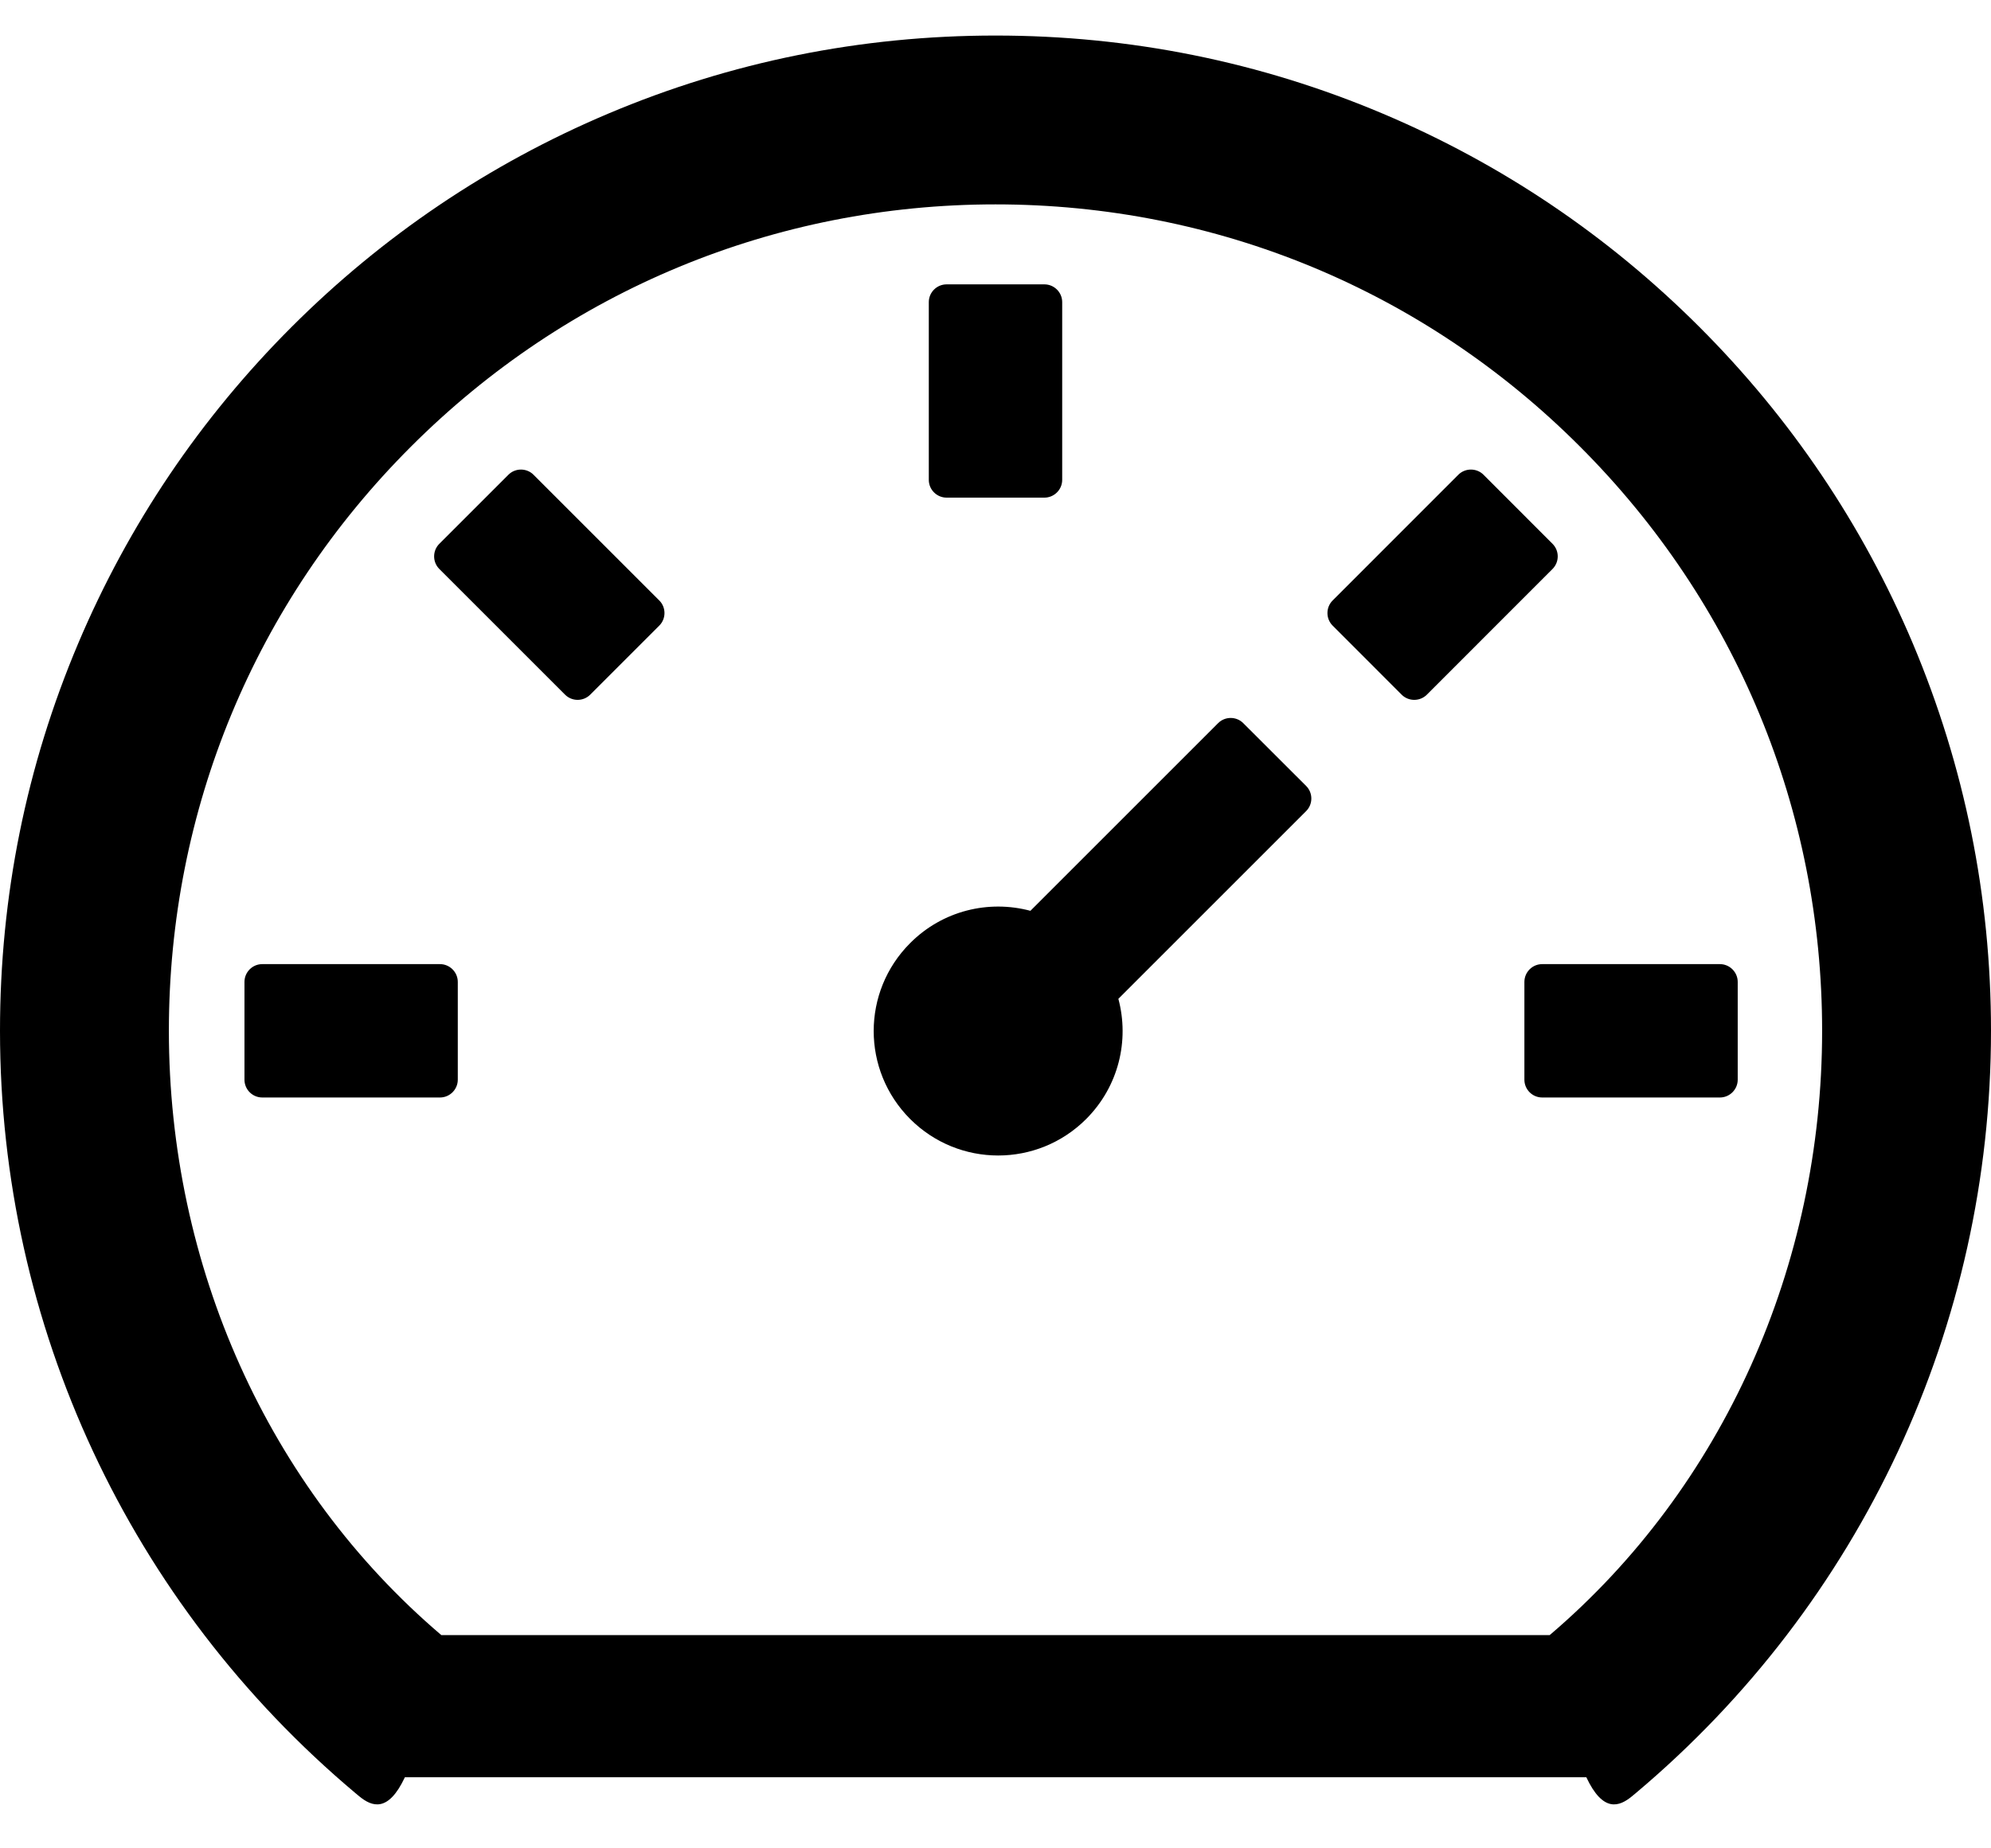 ﻿<?xml version="1.0" encoding="utf-8"?>
<svg version="1.1" xmlns:xlink="http://www.w3.org/1999/xlink" width="28px" height="26px" xmlns="http://www.w3.org/2000/svg">
  <g transform="matrix(1 0 0 1 -109 -1812 )">
    <path d="M 28 14.5  C 28 12.609  27.628 10.778  26.9 9.05  C 26.194 7.381  25.184 5.884  23.9 4.6  C 22.616 3.316  21.119 2.306  19.45 1.6  C 17.722 0.869  15.891 0.5  14 0.5  C 12.109 0.5  10.278 0.869  8.55 1.6  C 6.881 2.306  5.384 3.316  4.1 4.6  C 2.816 5.884  1.806 7.381  1.1 9.05  C 0.369 10.778  0 12.609  0 14.5  C 0 18.647  1.822 22.553  4.997 25.222  L 5.05 25.266  C 5.231 25.416  5.459 25.5  5.694 25  L 22.309 25  C 22.544 25.5  22.772 25.416  22.953 25.266  L 23.006 25.222  C 26.178 22.553  28 18.647  28 14.5  Z M 25.625 14.5  C 25.625 17.8  24.234 20.922  21.794 23  L 6.206 23  C 3.766 20.922  2.375 17.8  2.375 14.5  C 2.375 11.394  3.584 8.475  5.781 6.281  C 7.978 4.084  10.897 2.875  14 2.875  C 17.106 2.875  20.025 4.084  22.219 6.281  C 24.416 8.478  25.625 11.397  25.625 14.5  Z M 18.369 11.056  L 17.484 10.172  C 17.387 10.075  17.228 10.075  17.131 10.172  L 14.491 12.812  C 13.906 12.656  13.259 12.806  12.8 13.266  C 12.116 13.95  12.116 15.056  12.8 15.741  C 13.484 16.425  14.591 16.425  15.275 15.741  C 15.734 15.281  15.884 14.634  15.728 14.05  L 18.369 11.409  C 18.466 11.312  18.466 11.153  18.369 11.056  Z M 13.062 6.75  C 13.062 6.888  13.175 7  13.312 7  L 14.688 7  C 14.825 7  14.938 6.888  14.938 6.75  L 14.938 4.25  C 14.938 4.112  14.825 4  14.688 4  L 13.312 4  C 13.175 4  13.062 4.112  13.062 4.25  L 13.062 6.75  Z M 21.688 13.562  C 21.55 13.562  21.438 13.675  21.438 13.812  L 21.438 15.188  C 21.438 15.325  21.55 15.438  21.688 15.438  L 24.188 15.438  C 24.325 15.438  24.438 15.325  24.438 15.188  L 24.438 13.812  C 24.438 13.675  24.325 13.562  24.188 13.562  L 21.688 13.562  Z M 21.834 8.003  C 21.931 7.906  21.931 7.747  21.834 7.65  L 20.863 6.678  C 20.766 6.581  20.606 6.581  20.509 6.678  L 18.741 8.447  C 18.644 8.544  18.644 8.703  18.741 8.8  L 19.712 9.772  C 19.809 9.869  19.969 9.869  20.066 9.772  L 21.834 8.003  Z M 9.272 8.447  L 7.503 6.678  C 7.406 6.581  7.247 6.581  7.15 6.678  L 6.178 7.65  C 6.081 7.747  6.081 7.906  6.178 8.003  L 7.947 9.772  C 8.044 9.869  8.203 9.869  8.3 9.772  L 9.272 8.8  C 9.369 8.703  9.369 8.544  9.272 8.447  Z M 6.438 13.812  C 6.438 13.675  6.325 13.562  6.188 13.562  L 3.688 13.562  C 3.55 13.562  3.438 13.675  3.438 13.812  L 3.438 15.188  C 3.438 15.325  3.55 15.438  3.688 15.438  L 6.188 15.438  C 6.325 15.438  6.438 15.325  6.438 15.188  L 6.438 13.812  Z " fill-rule="nonzero" fill="#000000" stroke="none" transform="matrix(1 0 0 1 109 1812 )" />
  </g>
</svg>